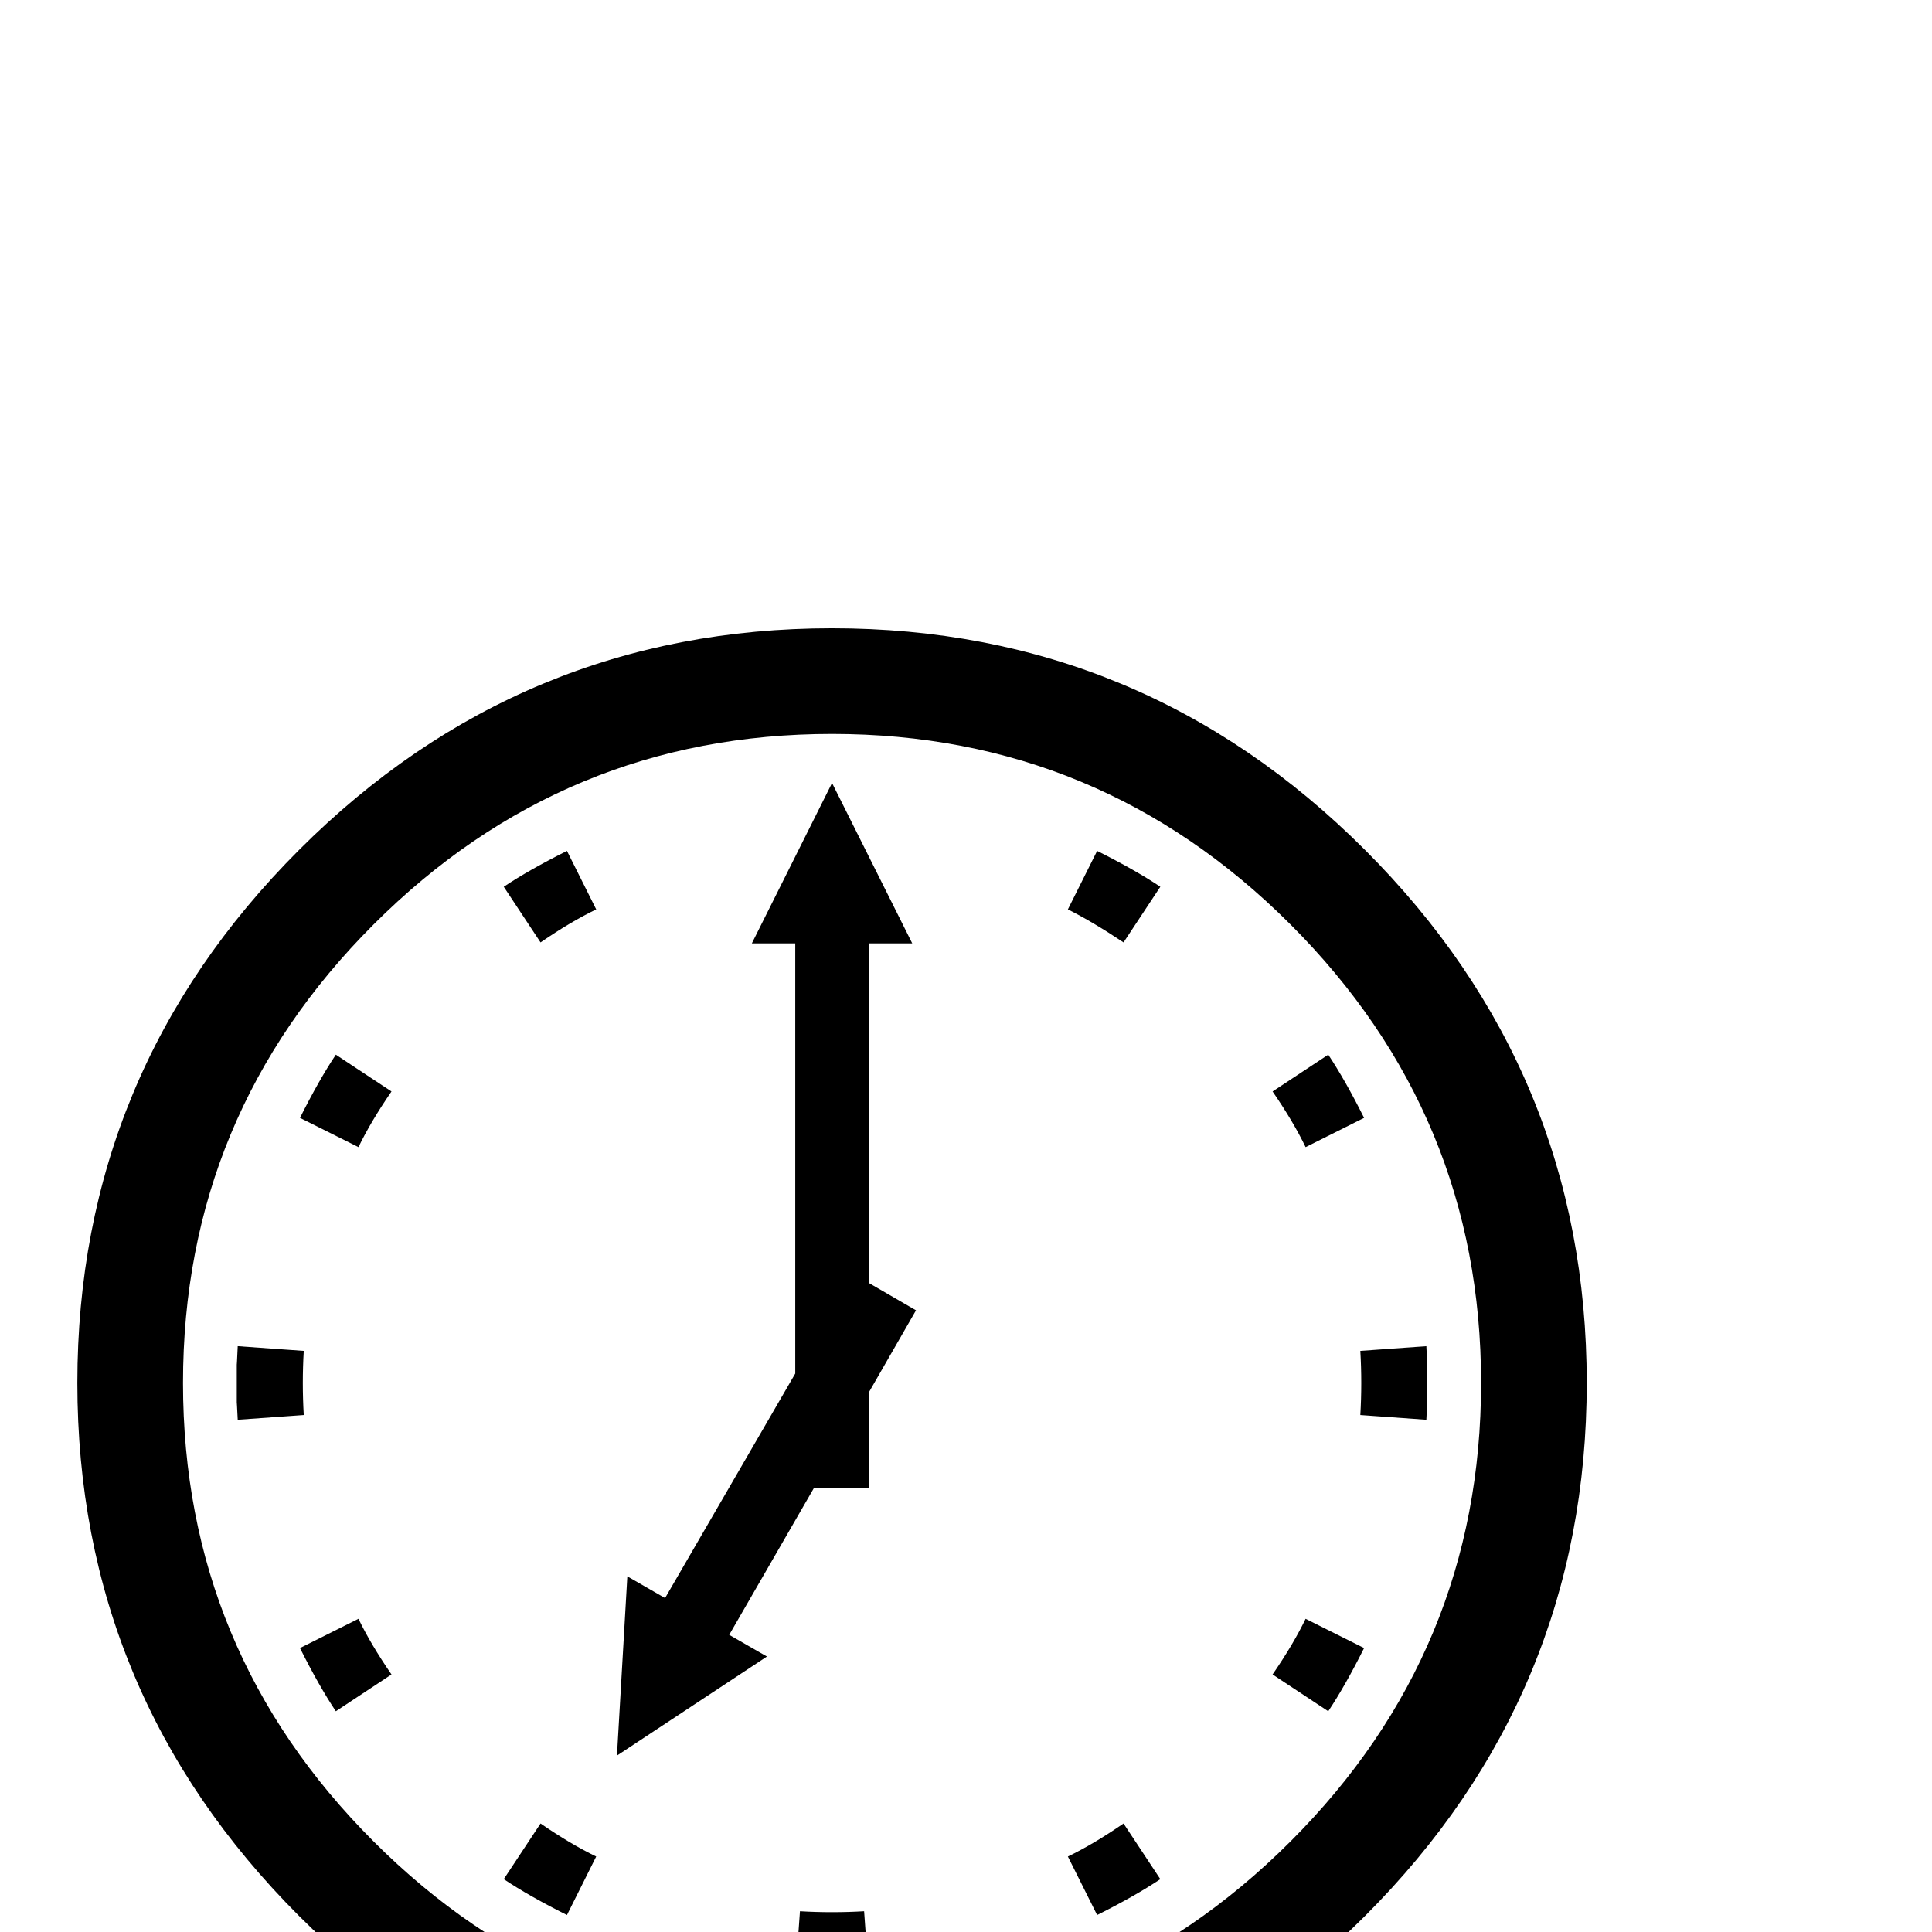 <?xml version="1.0" standalone="no"?>
<!DOCTYPE svg PUBLIC "-//W3C//DTD SVG 1.1//EN" "http://www.w3.org/Graphics/SVG/1.1/DTD/svg11.dtd" >
<svg viewBox="0 -442 2048 2048">
  <g transform="matrix(1 0 0 -1 0 1606)">
   <path fill="currentColor"
d="M1682 582q0 -330 -235 -565t-565 -235t-565 235t-235 565t235 565t565 235t565 -235t235 -565zM1570 582q0 284 -202 486t-486 202t-486 -202t-202 -486t202 -486t486 -202t486 202t202 486zM1230 1108l-39 -59q-33 22 -59 35l31 62q40 -20 67 -38zM1446 863l-62 -31
q-13 27 -35 59l59 39q18 -27 38 -67zM1513 562q0 3 -1 -19l-70 5q2 34 0 68l70 5q1 -22 1 -19v-40zM632 1084q-27 -13 -59 -35l-39 59q27 18 67 38zM1446 301q-20 -40 -38 -67l-59 39q22 32 35 59zM971 659l-50 -87v-101h-58l-90 -156l40 -23l-159 -105l11 190l40 -23
l138 238v456h-46l85 170l85 -170h-46v-360zM415 891q-22 -32 -35 -59l-62 31q20 40 38 67zM1230 56q-27 -18 -67 -38l-31 62q27 13 59 35zM921 -48q-21 -1 -19 -1h-40q2 0 -19 1l5 70q34 -2 68 0zM322 548l-70 -5q-1 20 -1 18v41q0 -3 1 19l70 -5q-2 -34 0 -68zM415 273
l-59 -39q-18 27 -38 67l62 31q13 -27 35 -59zM632 80l-31 -62q-40 20 -67 38l39 59q32 -22 59 -35z" />
  </g>

</svg>
